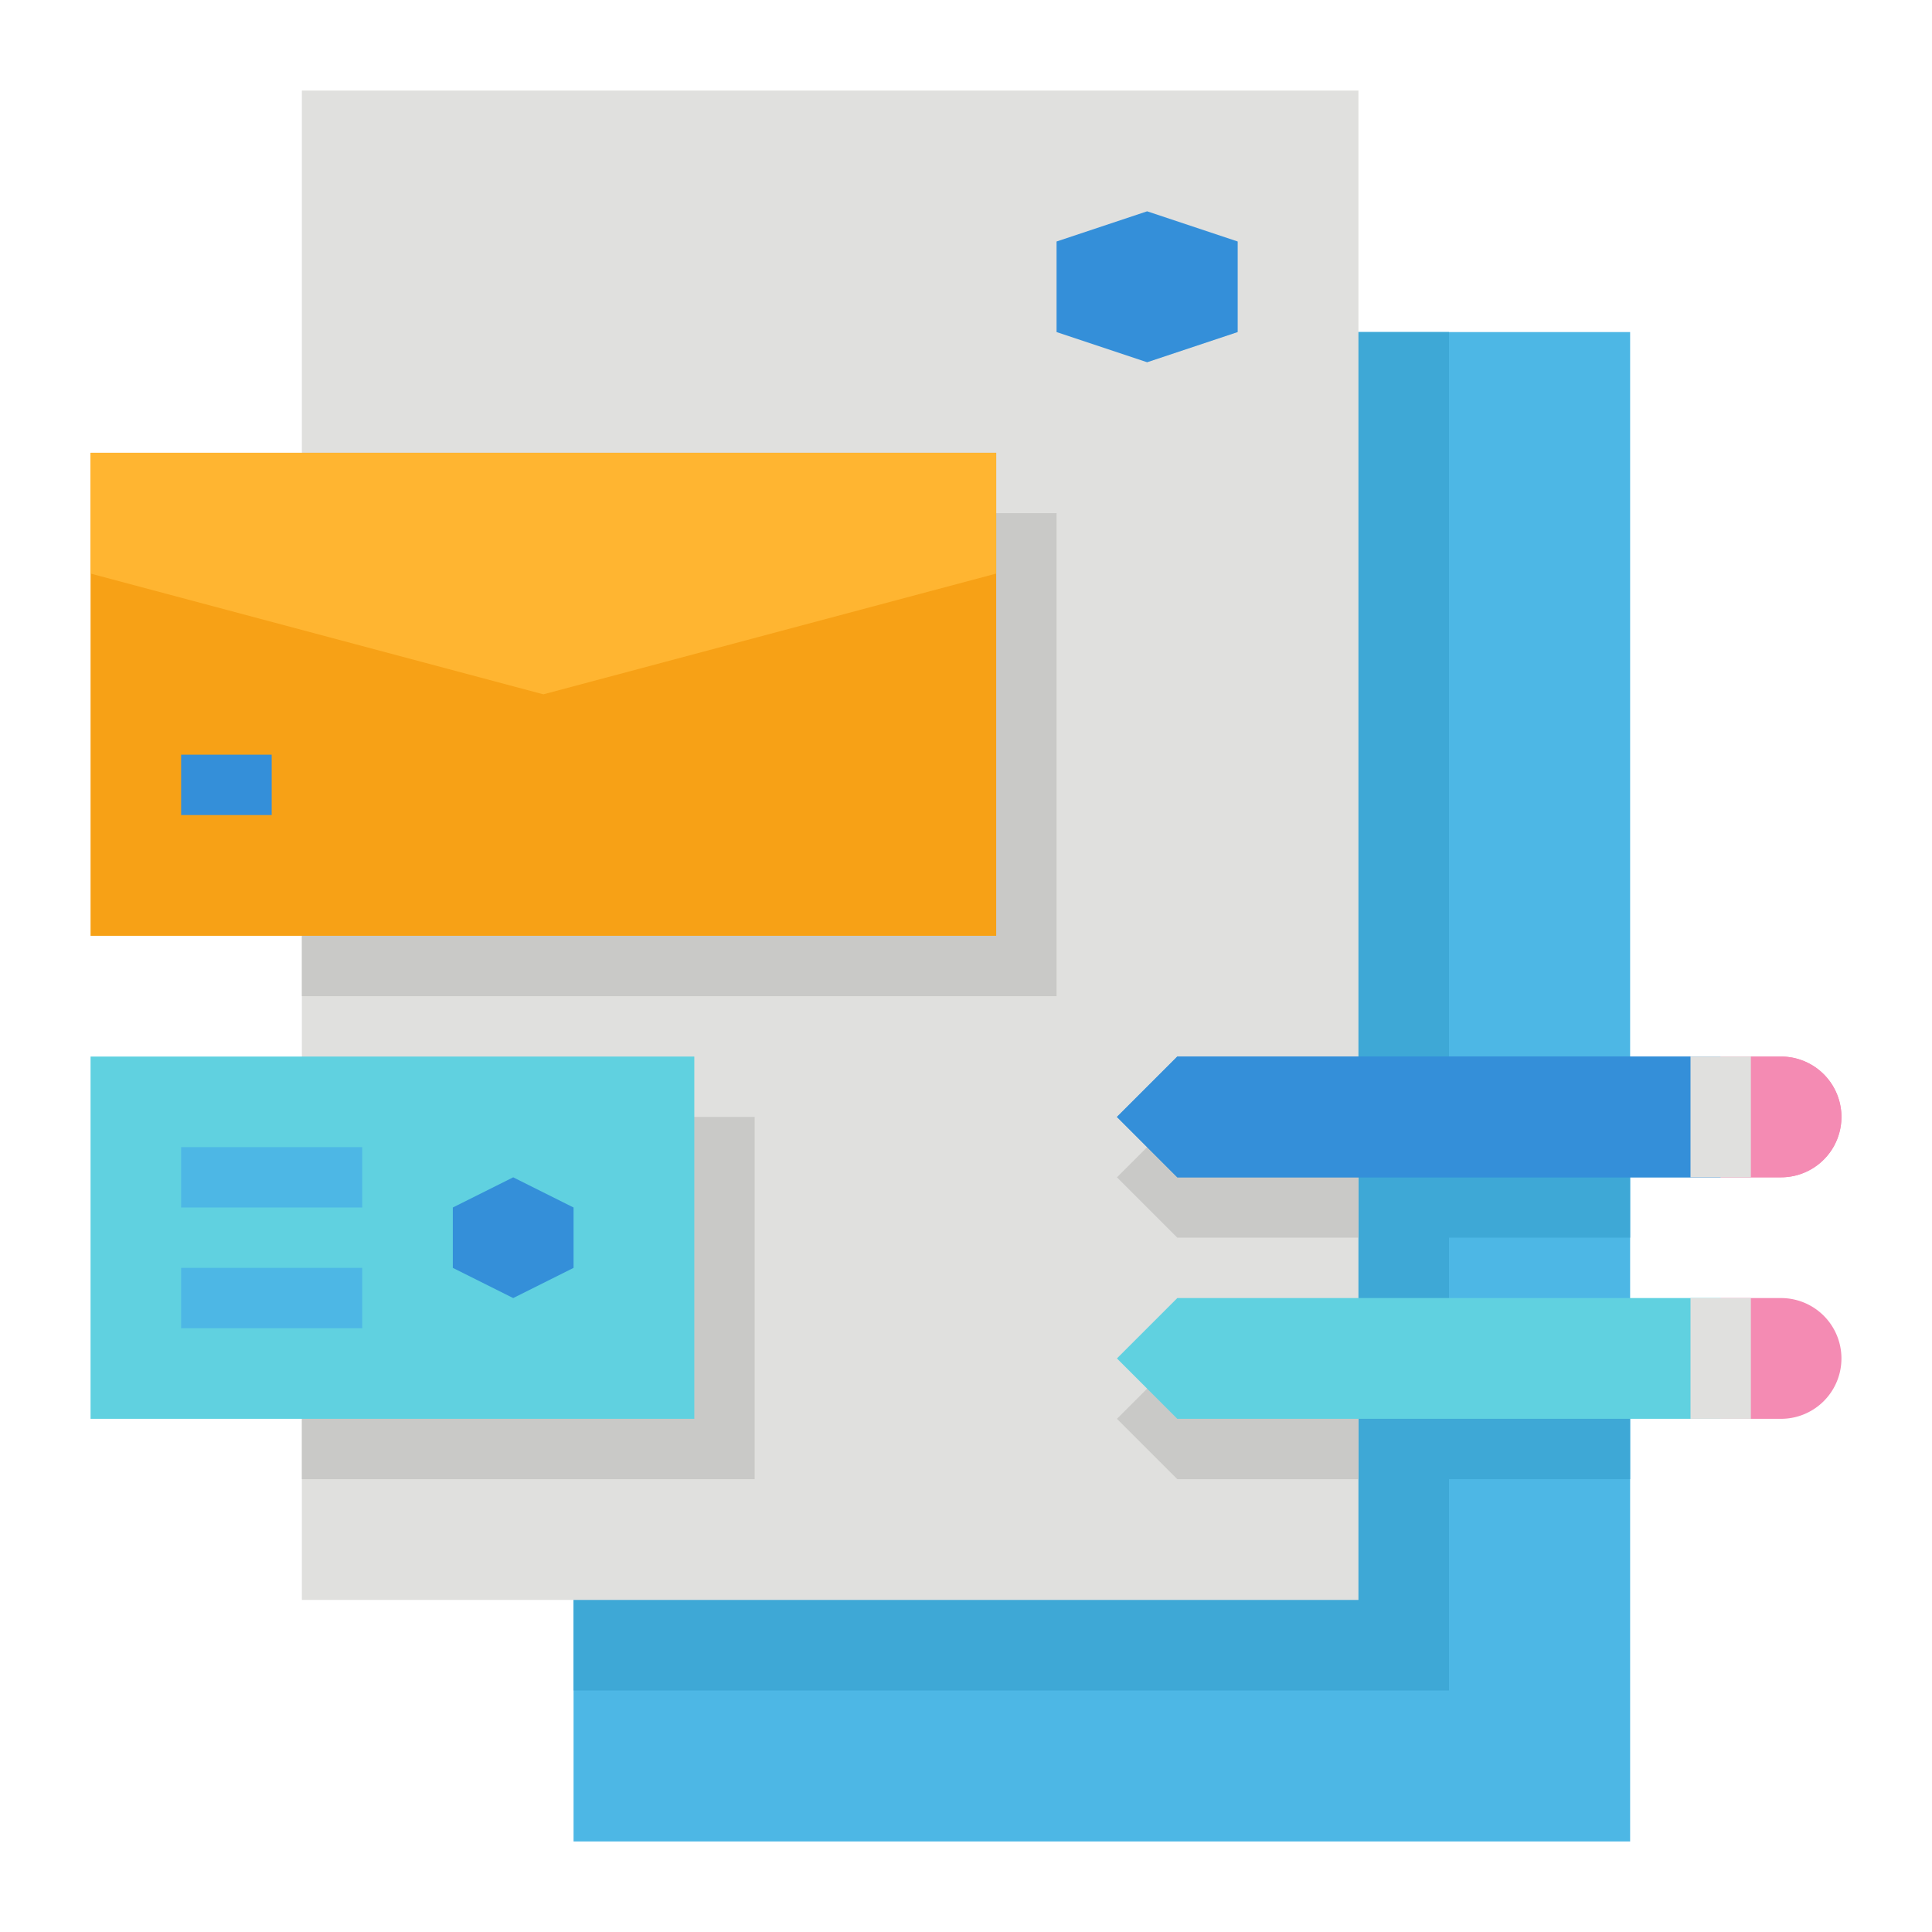 <svg xmlns="http://www.w3.org/2000/svg" viewBox="0 0 64 64"><title>brand-branding-marketing-SEO-strategy</title><g id="flat"><rect x="19" y="11" width="35" height="50" style="fill:#4db7e5"/><rect x="45" y="37" width="9" height="4" style="fill:#3ea8d6"/><rect x="45" y="45" width="9" height="4" style="fill:#3ea8d6"/><rect x="19" y="11" width="29" height="45" style="fill:#3ea8d6"/><rect x="10" y="3" width="35" height="50" style="fill:#e0e0de"/><polygon points="41 11 38 12 35 11 35 8 38 7 41 8 41 11" style="fill:#348fd9"/><rect x="10" y="37" width="15" height="12" style="fill:#c9c9c7"/><rect x="10" y="17" width="25" height="16" style="fill:#c9c9c7"/><rect x="3" y="15" width="30" height="16" style="fill:#f7a116"/><polygon points="33 19 18 23 3 19 3 15 33 15 33 19" style="fill:#ffb531"/><rect x="6" y="25" width="3" height="2" style="fill:#348fd9"/><polygon points="39 37 37 39 39 41 45 41 45 37 39 37" style="fill:#c9c9c7"/><polygon points="37 47 39 49 45 49 45 45 39 45 37 47" style="fill:#c9c9c7"/><rect x="3" y="35" width="20" height="12" style="fill:#60d1e0"/><polygon points="19 42 17 43 15 42 15 40 17 39 19 40 19 42" style="fill:#348fd9"/><rect x="6" y="38" width="6" height="2" style="fill:#4db7e5"/><rect x="6" y="42" width="6" height="2" style="fill:#4db7e5"/><polygon points="39 43 37 45 39 47 57 47 57 43 39 43" style="fill:#60d1e0"/><path d="M59,43H57v4h2a2,2,0,0,0,0-4Z" style="fill:#f48bb3"/><rect x="56" y="43" width="2" height="4" style="fill:#e0e0de"/><polygon points="39 35 37 37 39 39 57 39 57 35 39 35" style="fill:#348fd9"/><path d="M59,35H57v4h2a2,2,0,0,0,0-4Z" style="fill:#f48bb3"/><rect x="56" y="35" width="2" height="4" style="fill:#e0e0de"/><polygon points="39 35 37 37 39 39 57 39 57 35 39 35" style="fill:#348fd9"/><path d="M59,35H57v4h2a2,2,0,0,0,0-4Z" style="fill:#f48bb3"/><rect x="56" y="35" width="2" height="4" style="fill:#e0e0de"/></g></svg>